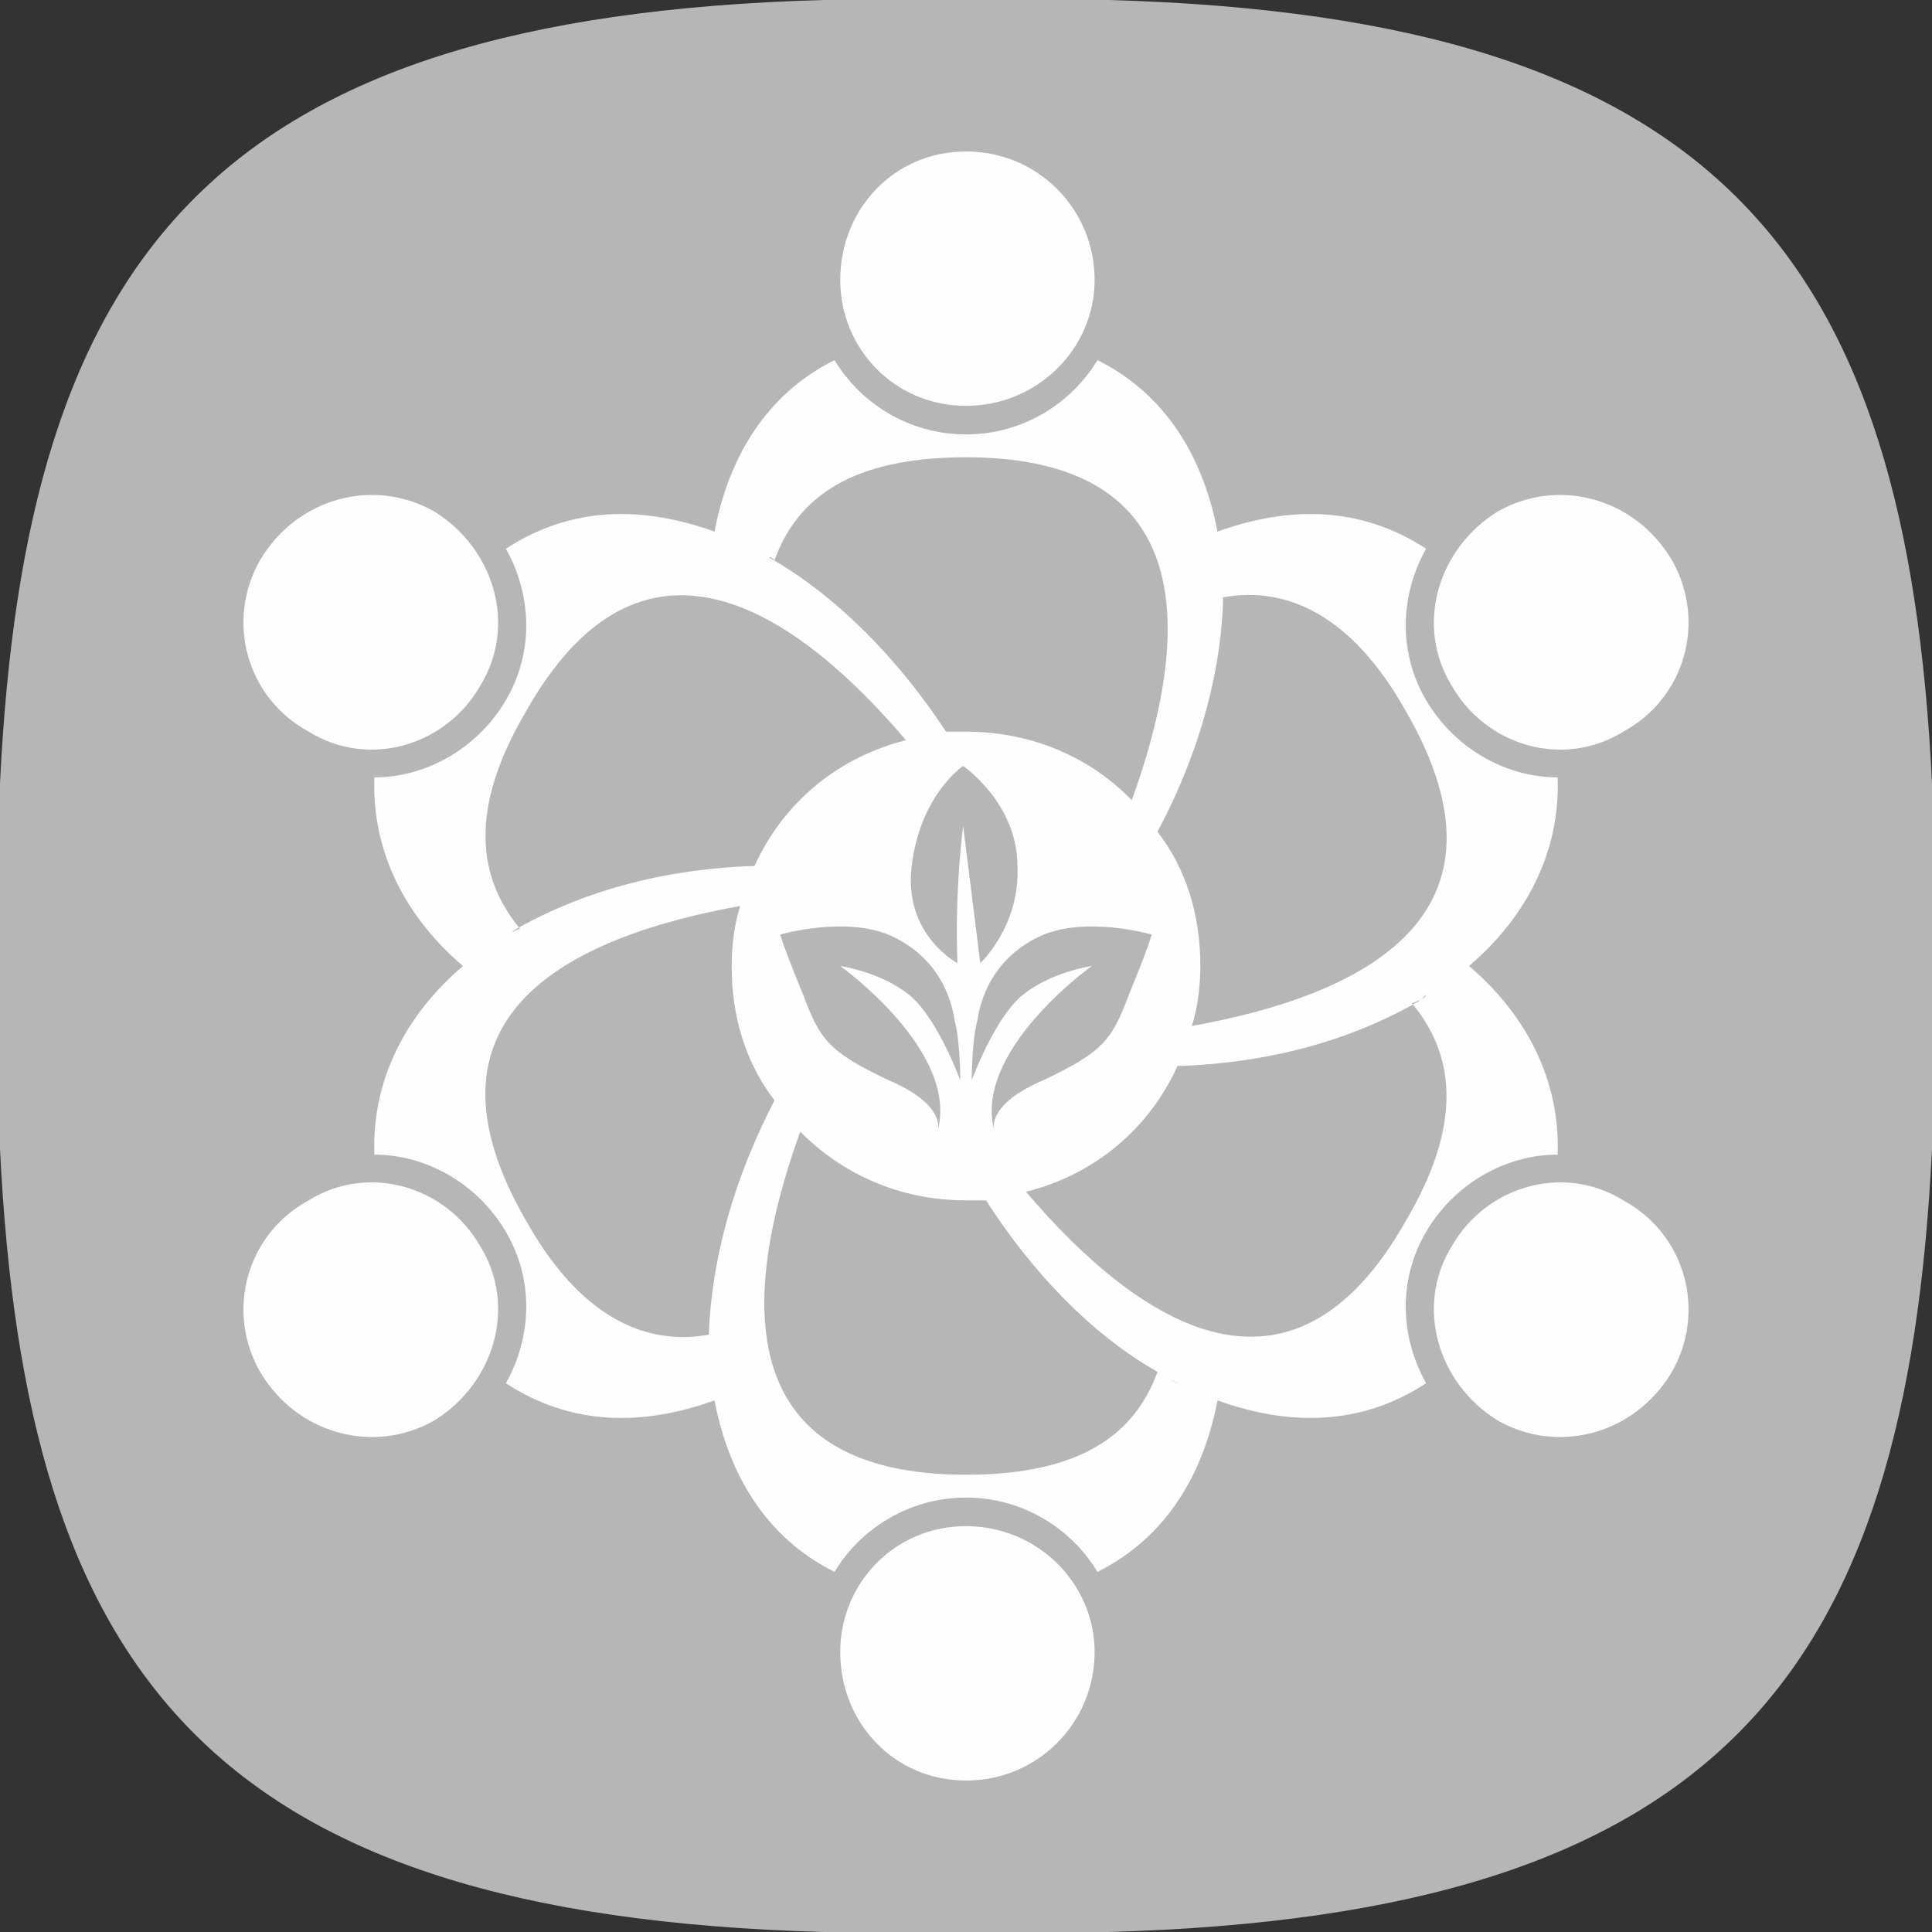 <?xml version="1.0" encoding="UTF-8"?>
<!DOCTYPE svg PUBLIC "-//W3C//DTD SVG 1.1//EN" "http://www.w3.org/Graphics/SVG/1.1/DTD/svg11.dtd">
<!-- Creator: CorelDRAW 2018 (64-Bit) -->
<svg xmlns="http://www.w3.org/2000/svg" xml:space="preserve" width="90px" height="90px" version="1.1" style="shape-rendering:geometricPrecision; text-rendering:geometricPrecision; image-rendering:optimizeQuality; fill-rule:evenodd; clip-rule:evenodd"
viewBox="0 0 6.76 6.76"
 xmlns:xlink="http://www.w3.org/1999/xlink">
 <rect x="0" y="0" width="6.76" height="6.76" fill="#333333" stroke="none"/>
 <defs>
  <style type="text/css">
   <![CDATA[
    .fil1 {fill:#FEFEFE}
    .fil0 {fill:#B6B6B7}
   ]]>
  </style>
 </defs>
 <g id="Layer_x0020_1">
  <g id="_1691417942800">
   <path class="fil0" d="M2.88 0l1 0c2.14,0.06 2.79,0.9 2.88,2.74l0 1.28c-0.09,1.84 -0.74,2.68 -2.88,2.74l-1 0c-2.14,-0.06 -2.79,-0.9 -2.88,-2.74l0 -1.28c0.09,-1.84 0.74,-2.68 2.88,-2.74z"/>
   <path class="fil1" d="M3.38 2.56c0.23,0 0.44,0.09 0.59,0.25l-0.01 -0.01c0.21,-0.58 0.24,-1.2 -0.58,-1.2 -0.4,0 -0.59,0.14 -0.67,0.36 -0.01,-0.01 -0.01,-0.01 -0.02,-0.01 0.23,0.13 0.45,0.35 0.62,0.61 0.02,0 0.05,0 0.07,0zm0.67 0.35c0.1,0.13 0.15,0.29 0.15,0.47 0,0.07 -0.01,0.15 -0.03,0.21 0.61,-0.11 1.16,-0.39 0.75,-1.1 -0.19,-0.34 -0.42,-0.44 -0.64,-0.4 0,-0.01 0,-0.02 0,-0.03 0,0.27 -0.08,0.57 -0.23,0.85zm0.07 0.82c-0.1,0.22 -0.29,0.38 -0.53,0.44 0.4,0.47 0.93,0.81 1.33,0.1 0.2,-0.34 0.17,-0.58 0.02,-0.76 0.01,0 0.02,-0.01 0.03,-0.01 -0.24,0.14 -0.53,0.22 -0.85,0.23zm-0.67 0.47c-0.02,0 -0.05,0 -0.07,0 -0.23,0 -0.43,-0.09 -0.58,-0.24 -0.21,0.58 -0.24,1.2 0.58,1.2 0.4,0 0.59,-0.14 0.67,-0.36 -0.23,-0.13 -0.44,-0.35 -0.6,-0.6zm-0.74 -0.35c-0.1,-0.13 -0.15,-0.29 -0.15,-0.47 0,-0.07 0.01,-0.15 0.03,-0.21 -0.61,0.11 -1.16,0.39 -0.75,1.1 0.19,0.34 0.42,0.44 0.64,0.4 0.01,-0.27 0.09,-0.55 0.23,-0.82zm-0.07 -0.82c0.1,-0.22 0.29,-0.38 0.53,-0.44 -0.4,-0.47 -0.93,-0.81 -1.33,-0.1 -0.2,0.34 -0.17,0.58 -0.02,0.76 -0.01,0 -0.02,0.01 -0.03,0.01 0.24,-0.14 0.53,-0.22 0.85,-0.23zm1.64 -1c0,-0.01 0,-0.01 0,-0.02 0,0.01 0,0.01 0,0.02zm-0.02 -0.17c-0.05,-0.26 -0.18,-0.48 -0.42,-0.6 -0.09,0.15 -0.26,0.26 -0.46,0.26 -0.2,0 -0.37,-0.11 -0.46,-0.26 -0.24,0.12 -0.37,0.34 -0.42,0.6 -0.25,-0.09 -0.5,-0.09 -0.73,0.06 0.09,0.16 0.1,0.36 0,0.53 -0.1,0.17 -0.28,0.27 -0.46,0.27 -0.01,0.26 0.11,0.49 0.31,0.66 -0.2,0.17 -0.32,0.4 -0.31,0.66 0.18,0 0.36,0.1 0.46,0.27 0.1,0.17 0.09,0.37 0,0.53 0.23,0.15 0.48,0.15 0.73,0.06 0.05,0.26 0.18,0.48 0.42,0.6 0.09,-0.15 0.26,-0.26 0.46,-0.26 0.2,0 0.37,0.11 0.46,0.26 0.24,-0.12 0.37,-0.34 0.42,-0.6 0.25,0.09 0.5,0.09 0.73,-0.06 -0.09,-0.16 -0.1,-0.36 0,-0.53 0.1,-0.17 0.28,-0.27 0.46,-0.27 0.01,-0.26 -0.11,-0.49 -0.31,-0.66 0.2,-0.17 0.32,-0.4 0.31,-0.66 -0.18,0 -0.36,-0.1 -0.46,-0.27 -0.1,-0.17 -0.09,-0.37 0,-0.53 -0.23,-0.15 -0.48,-0.15 -0.73,-0.06zm0.73 1.62c0,0.01 -0.01,0.01 -0.02,0.02l0.02 -0.02zm-0.71 -1.45c0,0.01 0,0.02 0,0.03l0 -0.03zm1.57 -0.07c0.12,0.21 0.05,0.48 -0.17,0.6 -0.21,0.13 -0.48,0.05 -0.6,-0.16 -0.13,-0.21 -0.05,-0.48 0.16,-0.61 0.21,-0.12 0.48,-0.05 0.61,0.17zm-1.73 2.88c-0.01,0 -0.01,-0.01 -0.02,-0.01l0.02 0.01zm-0.05 -0.03c-0.01,0 -0.01,0 -0.02,-0.01 0.01,0.01 0.01,0.01 0.02,0.01zm1.78 -0.01c-0.13,0.22 -0.4,0.29 -0.61,0.17 -0.21,-0.13 -0.29,-0.4 -0.16,-0.61 0.12,-0.21 0.39,-0.29 0.6,-0.16 0.22,0.12 0.29,0.39 0.17,0.6zm-3.37 -0.11c0,0 0,-0.01 0,-0.02l0 0.02zm0.9 1.54c-0.25,0 -0.44,-0.2 -0.44,-0.45 0,-0.24 0.19,-0.44 0.44,-0.44 0.25,0 0.45,0.2 0.45,0.44 0,0.25 -0.2,0.45 -0.45,0.45zm-1.64 -2.94c0.01,0 0.02,-0.01 0.02,-0.01 0,0 -0.01,0.01 -0.02,0.01zm0.03 -0.01c0,-0.01 0.01,-0.01 0.02,-0.02 -0.01,0.01 -0.02,0.01 -0.02,0.02zm-0.86 1.52c-0.12,-0.21 -0.05,-0.48 0.17,-0.6 0.21,-0.13 0.48,-0.05 0.6,0.16 0.13,0.21 0.05,0.48 -0.16,0.61 -0.21,0.12 -0.48,0.05 -0.61,-0.17zm1.73 -2.88c0.01,0.01 0.03,0.02 0.05,0.02 -0.02,0 -0.04,-0.01 -0.05,-0.02zm-1.73 0.04c0.13,-0.22 0.4,-0.29 0.61,-0.17 0.21,0.13 0.29,0.4 0.16,0.61 -0.12,0.21 -0.39,0.29 -0.6,0.16 -0.22,-0.12 -0.29,-0.39 -0.17,-0.6zm2.47 -1.43c0.25,0 0.45,0.2 0.45,0.45 0,0.24 -0.2,0.44 -0.45,0.44 -0.25,0 -0.44,-0.2 -0.44,-0.44 0,-0.25 0.19,-0.45 0.44,-0.45zm0.1 3.43c0,0 -0.04,-0.09 0.17,-0.18 0.21,-0.1 0.24,-0.14 0.3,-0.3 0.07,-0.17 0.08,-0.21 0.08,-0.21 0,0 -0.24,-0.07 -0.4,0.01 -0.16,0.08 -0.2,0.22 -0.21,0.29 -0.02,0.07 -0.02,0.21 -0.02,0.21 0,0 0.08,-0.22 0.18,-0.3 0.1,-0.08 0.24,-0.1 0.24,-0.1 0,0 -0.42,0.3 -0.34,0.58zm-0.13 -0.59c0,0 -0.19,-0.1 -0.16,-0.34 0.03,-0.25 0.18,-0.35 0.18,-0.35 0,0 0.19,0.13 0.19,0.35 0.01,0.21 -0.13,0.34 -0.13,0.34l-0.06 -0.48c0,0 -0.03,0.22 -0.02,0.48zm-0.07 0.59c0,0 0.04,-0.09 -0.17,-0.18 -0.21,-0.1 -0.24,-0.14 -0.3,-0.3 -0.07,-0.17 -0.08,-0.21 -0.08,-0.21 0,0 0.24,-0.07 0.4,0.01 0.16,0.08 0.2,0.22 0.21,0.29 0.02,0.07 0.02,0.21 0.02,0.21 0,0 -0.08,-0.22 -0.18,-0.3 -0.1,-0.08 -0.24,-0.1 -0.24,-0.1 0,0 0.42,0.3 0.34,0.58z"/>
  </g>
 </g>
</svg>
